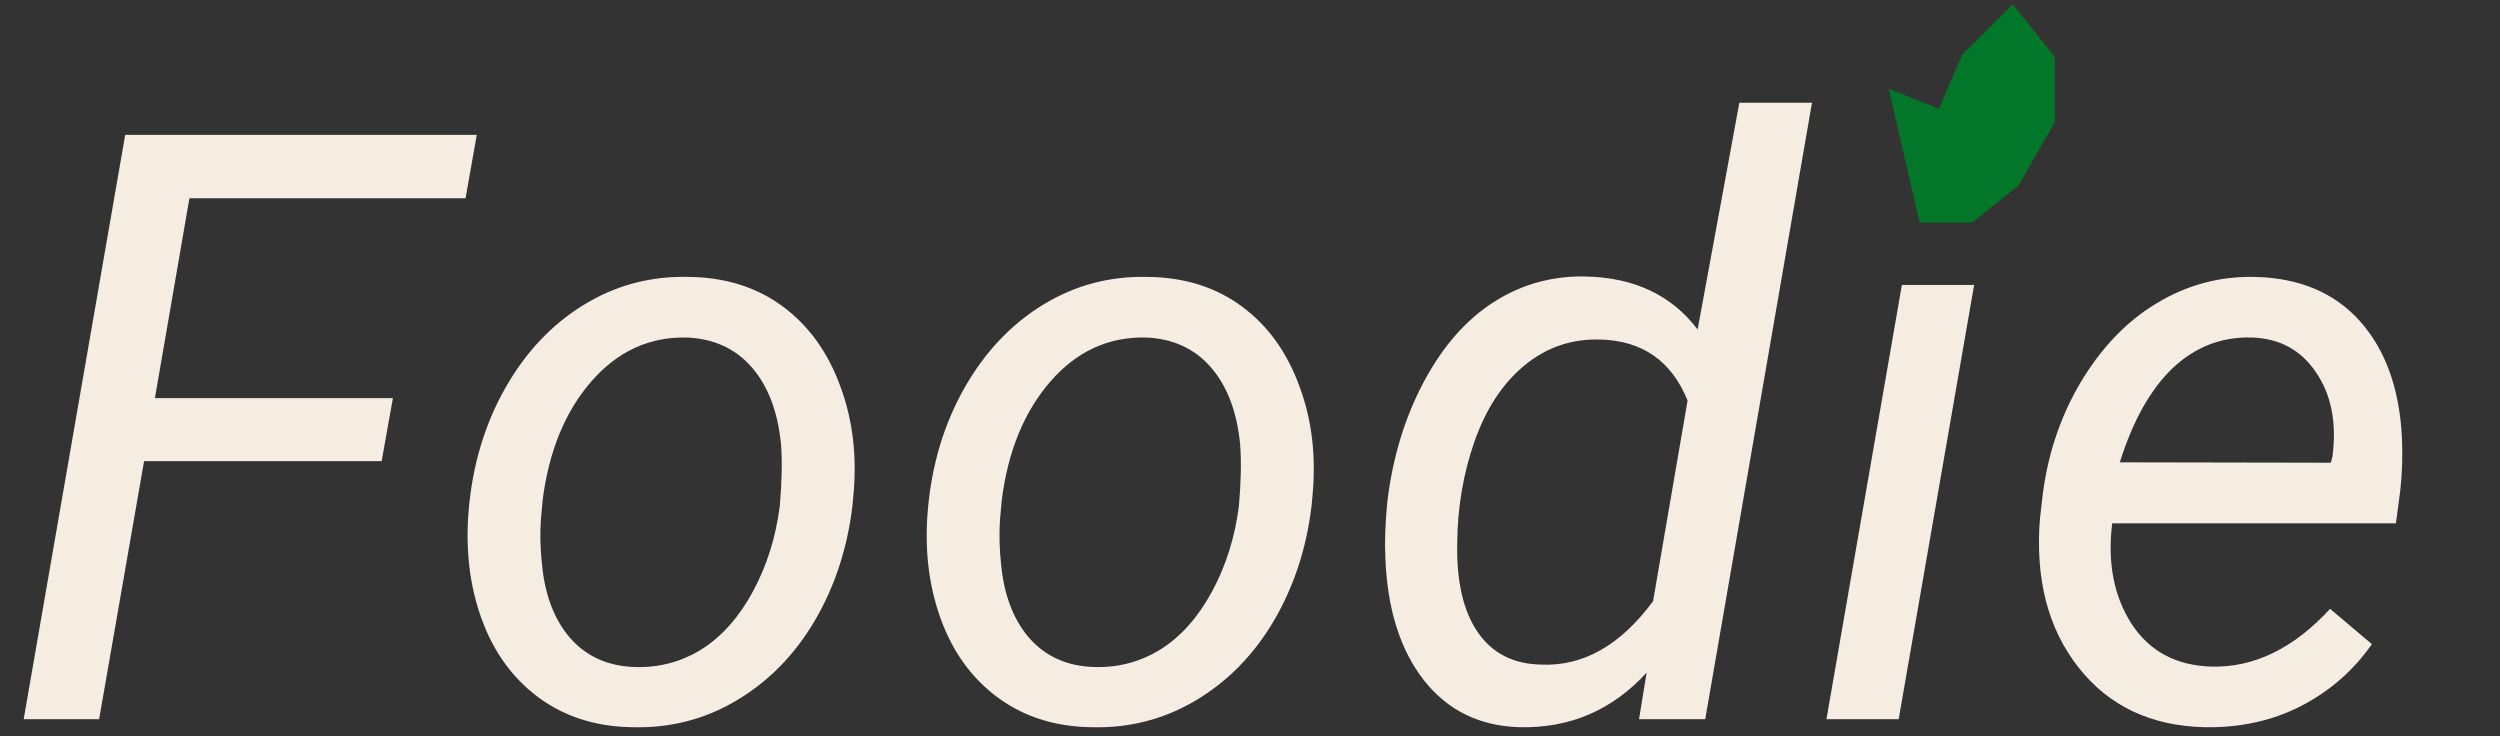 <svg width="146" height="43" viewBox="0 0 146 43" fill="none" xmlns="http://www.w3.org/2000/svg">
<rect x="0" y="0" width="146" height="43" fill="#333333" stroke="none"/>
<path d="M22.289 26.93H8.414L5.789 42H1.383L7.312 7.875H27.844L27.188 11.578H11.062L9.047 23.25H22.945L22.289 26.93ZM40.266 16.172C42.391 16.203 44.211 16.781 45.727 17.906C47.242 19.031 48.359 20.586 49.078 22.57C49.812 24.539 50.062 26.695 49.828 29.039L49.781 29.555C49.484 32.023 48.75 34.258 47.578 36.258C46.406 38.242 44.891 39.789 43.031 40.898C41.172 42.008 39.133 42.531 36.914 42.469C34.805 42.438 32.984 41.859 31.453 40.734C29.938 39.609 28.828 38.078 28.125 36.141C27.422 34.203 27.172 32.07 27.375 29.742C27.609 27.117 28.32 24.758 29.508 22.664C30.695 20.57 32.219 18.953 34.078 17.812C35.953 16.656 38.016 16.109 40.266 16.172ZM31.641 29.766C31.531 30.75 31.531 31.773 31.641 32.836C31.797 34.68 32.344 36.148 33.281 37.242C34.234 38.336 35.5 38.906 37.078 38.953C38.484 39 39.781 38.656 40.969 37.922C42.156 37.172 43.156 36.047 43.969 34.547C44.781 33.047 45.305 31.383 45.539 29.555C45.664 28.117 45.688 26.906 45.609 25.922C45.422 24.031 44.852 22.539 43.898 21.445C42.945 20.352 41.68 19.773 40.102 19.711C37.914 19.664 36.055 20.523 34.523 22.289C32.992 24.055 32.047 26.367 31.688 29.227L31.641 29.766ZM67.078 16.172C69.203 16.203 71.023 16.781 72.539 17.906C74.055 19.031 75.172 20.586 75.891 22.57C76.625 24.539 76.875 26.695 76.641 29.039L76.594 29.555C76.297 32.023 75.562 34.258 74.391 36.258C73.219 38.242 71.703 39.789 69.844 40.898C67.984 42.008 65.945 42.531 63.727 42.469C61.617 42.438 59.797 41.859 58.266 40.734C56.75 39.609 55.641 38.078 54.938 36.141C54.234 34.203 53.984 32.07 54.188 29.742C54.422 27.117 55.133 24.758 56.32 22.664C57.508 20.57 59.031 18.953 60.891 17.812C62.766 16.656 64.828 16.109 67.078 16.172ZM58.453 29.766C58.344 30.75 58.344 31.773 58.453 32.836C58.609 34.68 59.156 36.148 60.094 37.242C61.047 38.336 62.312 38.906 63.891 38.953C65.297 39 66.594 38.656 67.781 37.922C68.969 37.172 69.969 36.047 70.781 34.547C71.594 33.047 72.117 31.383 72.352 29.555C72.477 28.117 72.5 26.906 72.422 25.922C72.234 24.031 71.664 22.539 70.711 21.445C69.758 20.352 68.492 19.773 66.914 19.711C64.727 19.664 62.867 20.523 61.336 22.289C59.805 24.055 58.859 26.367 58.5 29.227L58.453 29.766ZM81.023 29.273C81.336 26.695 82.047 24.367 83.156 22.289C84.266 20.211 85.633 18.656 87.258 17.625C88.883 16.594 90.672 16.102 92.625 16.148C95.453 16.211 97.625 17.242 99.141 19.242L101.578 6H105.82L99.586 42H95.719L96.164 39.281C94.164 41.469 91.695 42.531 88.758 42.469C86.414 42.406 84.547 41.492 83.156 39.727C81.766 37.945 81.016 35.562 80.906 32.578C80.859 31.656 80.898 30.555 81.023 29.273ZM85.102 31.711C85.055 33.945 85.453 35.68 86.297 36.914C87.141 38.148 88.375 38.781 90 38.812C92.453 38.922 94.633 37.688 96.539 35.109L98.555 23.391C97.617 21.078 95.914 19.891 93.445 19.828C91.773 19.781 90.297 20.289 89.016 21.352C87.75 22.398 86.781 23.875 86.109 25.781C85.453 27.672 85.117 29.648 85.102 31.711ZM110.883 42H106.664L111.07 16.641H115.289L110.883 42ZM114.375 7.383C115.094 7.352 115.688 7.57 116.156 8.039C116.641 8.492 116.883 9.094 116.883 9.844C116.867 10.578 116.625 11.18 116.156 11.648C115.703 12.117 115.109 12.367 114.375 12.398C113.641 12.43 113.039 12.219 112.57 11.766C112.102 11.312 111.875 10.719 111.891 9.984C111.906 9.25 112.141 8.641 112.594 8.156C113.047 7.672 113.641 7.414 114.375 7.383ZM128.789 42.469C125.633 42.406 123.164 41.242 121.383 38.977C119.602 36.711 118.852 33.812 119.133 30.281L119.25 29.273C119.516 26.758 120.258 24.461 121.477 22.383C122.711 20.305 124.211 18.742 125.977 17.695C127.742 16.633 129.648 16.125 131.695 16.172C134.305 16.234 136.352 17.102 137.836 18.773C139.32 20.445 140.133 22.711 140.273 25.57C140.32 26.586 140.289 27.602 140.18 28.617L139.922 30.562H123.352C123.07 32.859 123.445 34.812 124.477 36.422C125.523 38.031 127.078 38.867 129.141 38.93C131.641 38.992 133.953 37.867 136.078 35.555L138.516 37.617C137.453 39.148 136.078 40.352 134.391 41.227C132.719 42.086 130.852 42.5 128.789 42.469ZM131.484 19.711C129.734 19.664 128.203 20.258 126.891 21.492C125.594 22.727 124.562 24.562 123.797 27L136.125 27.023L136.219 26.648C136.469 24.68 136.148 23.047 135.258 21.75C134.383 20.438 133.125 19.758 131.484 19.711Z" fill="#F5EDE2"/>
<path d="M112.5 12.5L111 6L113.5 7L115 3.5L117.5 1L119.5 3.5V7L117.5 10.5L115 12.5H112.5Z" fill="#02772A" stroke="#02772A"/>
</svg>
